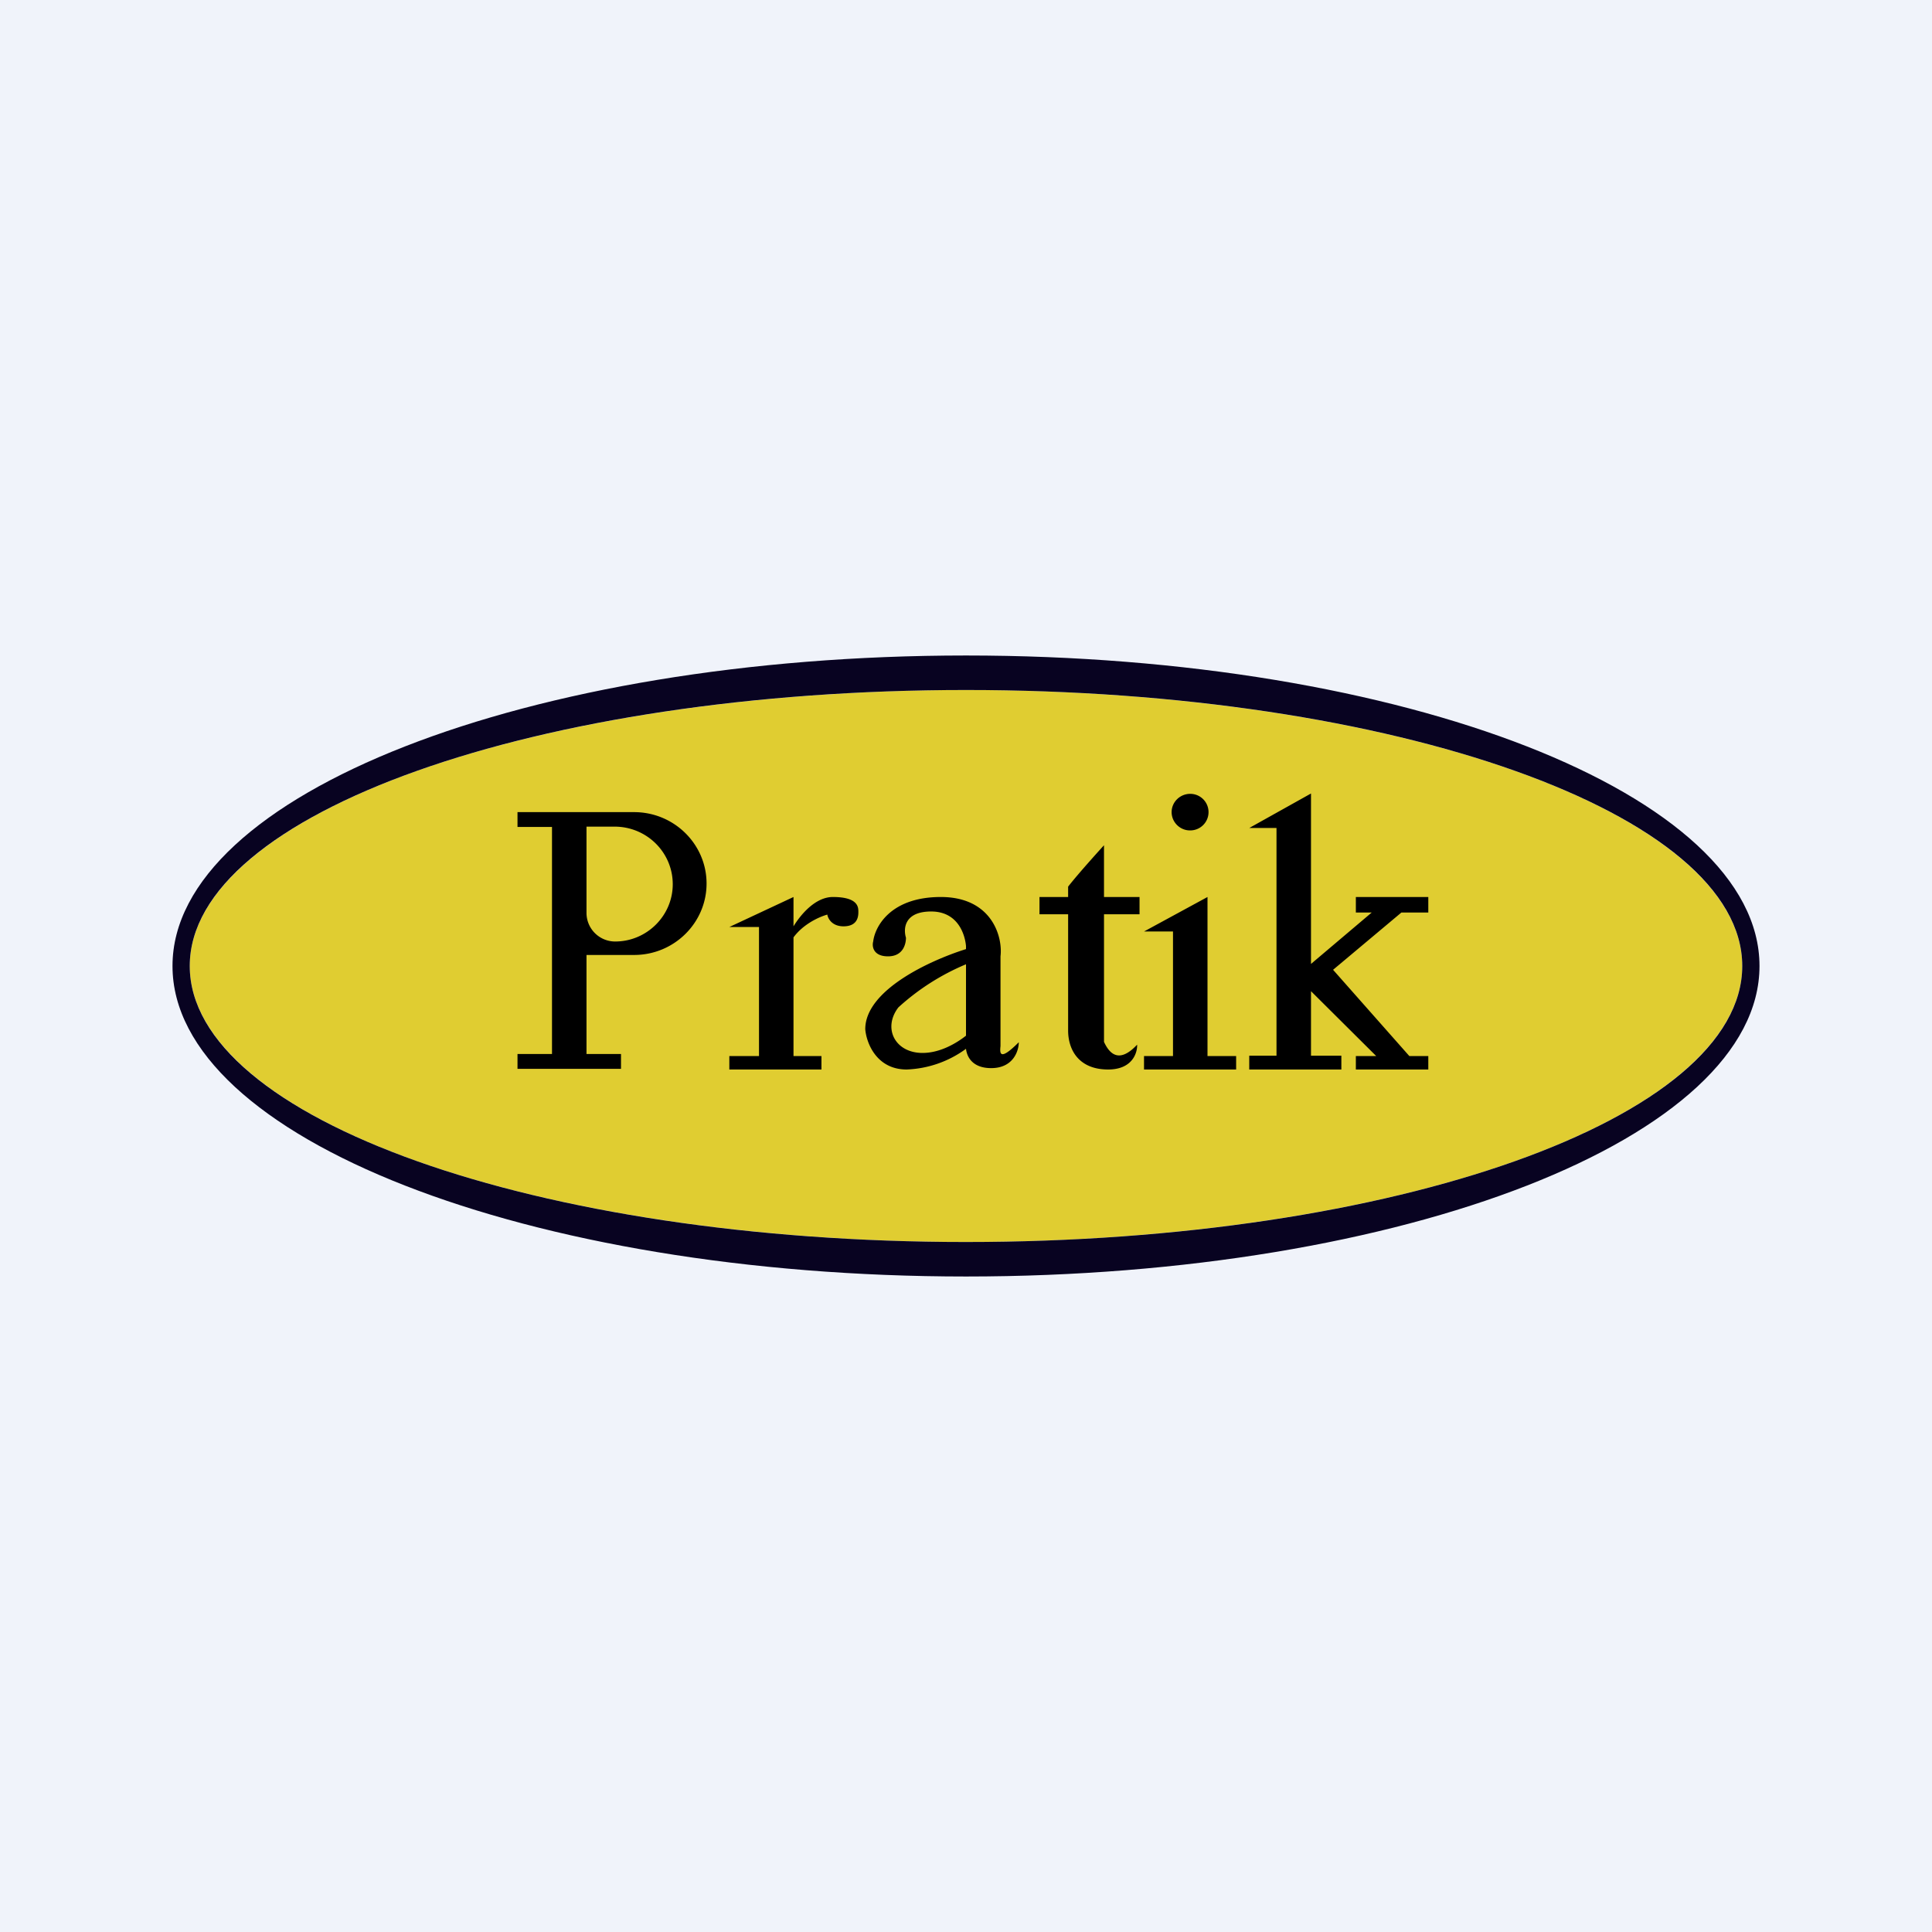 <!-- by TradingView --><svg width="56" height="56" viewBox="0 0 56 56" xmlns="http://www.w3.org/2000/svg"><path fill="#F0F3FA" d="M0 0h56v56H0z"/><ellipse cx="28" cy="28" rx="22.5" ry="8" fill="#E0CD31"/><path fill-rule="evenodd" d="M28 37c12.7 0 23-4.03 23-9s-10.3-9-23-9-23 4.03-23 9 10.3 9 23 9Zm0-1c12.43 0 22.5-3.58 22.5-8S40.43 20 28 20 5.5 23.58 5.5 28s10.07 8 22.5 8Z" fill="#080321"/><path d="M37 24h-.79L38 23v4.94l1.76-1.49h-.46V26h2.1v.45h-.78l-1.98 1.66 2.21 2.5h.55V31h-2.1v-.39h.59L38 28.73v1.87h.88v.4h-2.67v-.4H37V24Zm-2.5.07a.53.53 0 0 0 0-1.06c-.3 0-.54.24-.54.53 0 .29.24.53.53.53ZM33.15 27H34v3.61h-.84V31h2.67v-.39H35V26l-1.84 1ZM15 23.54v.43h1v6.58h-1v.43h3v-.43h-1v-2.87h1.38c1.16 0 2.1-.93 2.1-2.07 0-1.14-.94-2.07-2.1-2.07H15Zm2 2.93v-2.51h.81c.94 0 1.69.75 1.69 1.67 0 .91-.75 1.66-1.67 1.66a.83.83 0 0 1-.83-.82Zm5 .4h-.86L23 26v.85c.24-.39.66-.85 1.14-.85.74 0 .74.3.74.43v.01c0 .12-.02.41-.43.41-.33 0-.45-.22-.47-.34-.25.07-.7.28-.98.66v3.44h.81V31h-2.67v-.39H22v-3.73Zm3.31.42c.05-.43.5-1.29 1.96-1.29 1.47 0 1.8 1.14 1.73 1.72v2.6c-.02.2-.04.46.53-.11 0 .25-.16.75-.8.75-.52 0-.7-.3-.73-.56a3.1 3.1 0 0 1-1.72.6c-.88 0-1.17-.78-1.2-1.17 0-1.12 1.84-1.98 2.92-2.32v-.09c-.03-.33-.23-1-1.01-1s-.81.5-.73.76c0 .18-.08.54-.52.54-.43 0-.47-.29-.43-.43Zm2.69.66a6.8 6.8 0 0 0-1.96 1.25c-.46.6-.1 1.32.7 1.32.51 0 .98-.28 1.26-.5v-2.07Zm2.96-2.25v.3h-.83v.5h.83v3.37c0 .55.3 1.13 1.16 1.13.7 0 .85-.48.84-.72-.56.6-.83.2-.96-.08v-3.7h1.03V26H32v-1.5s-.73.8-1.04 1.2Z"/></svg>